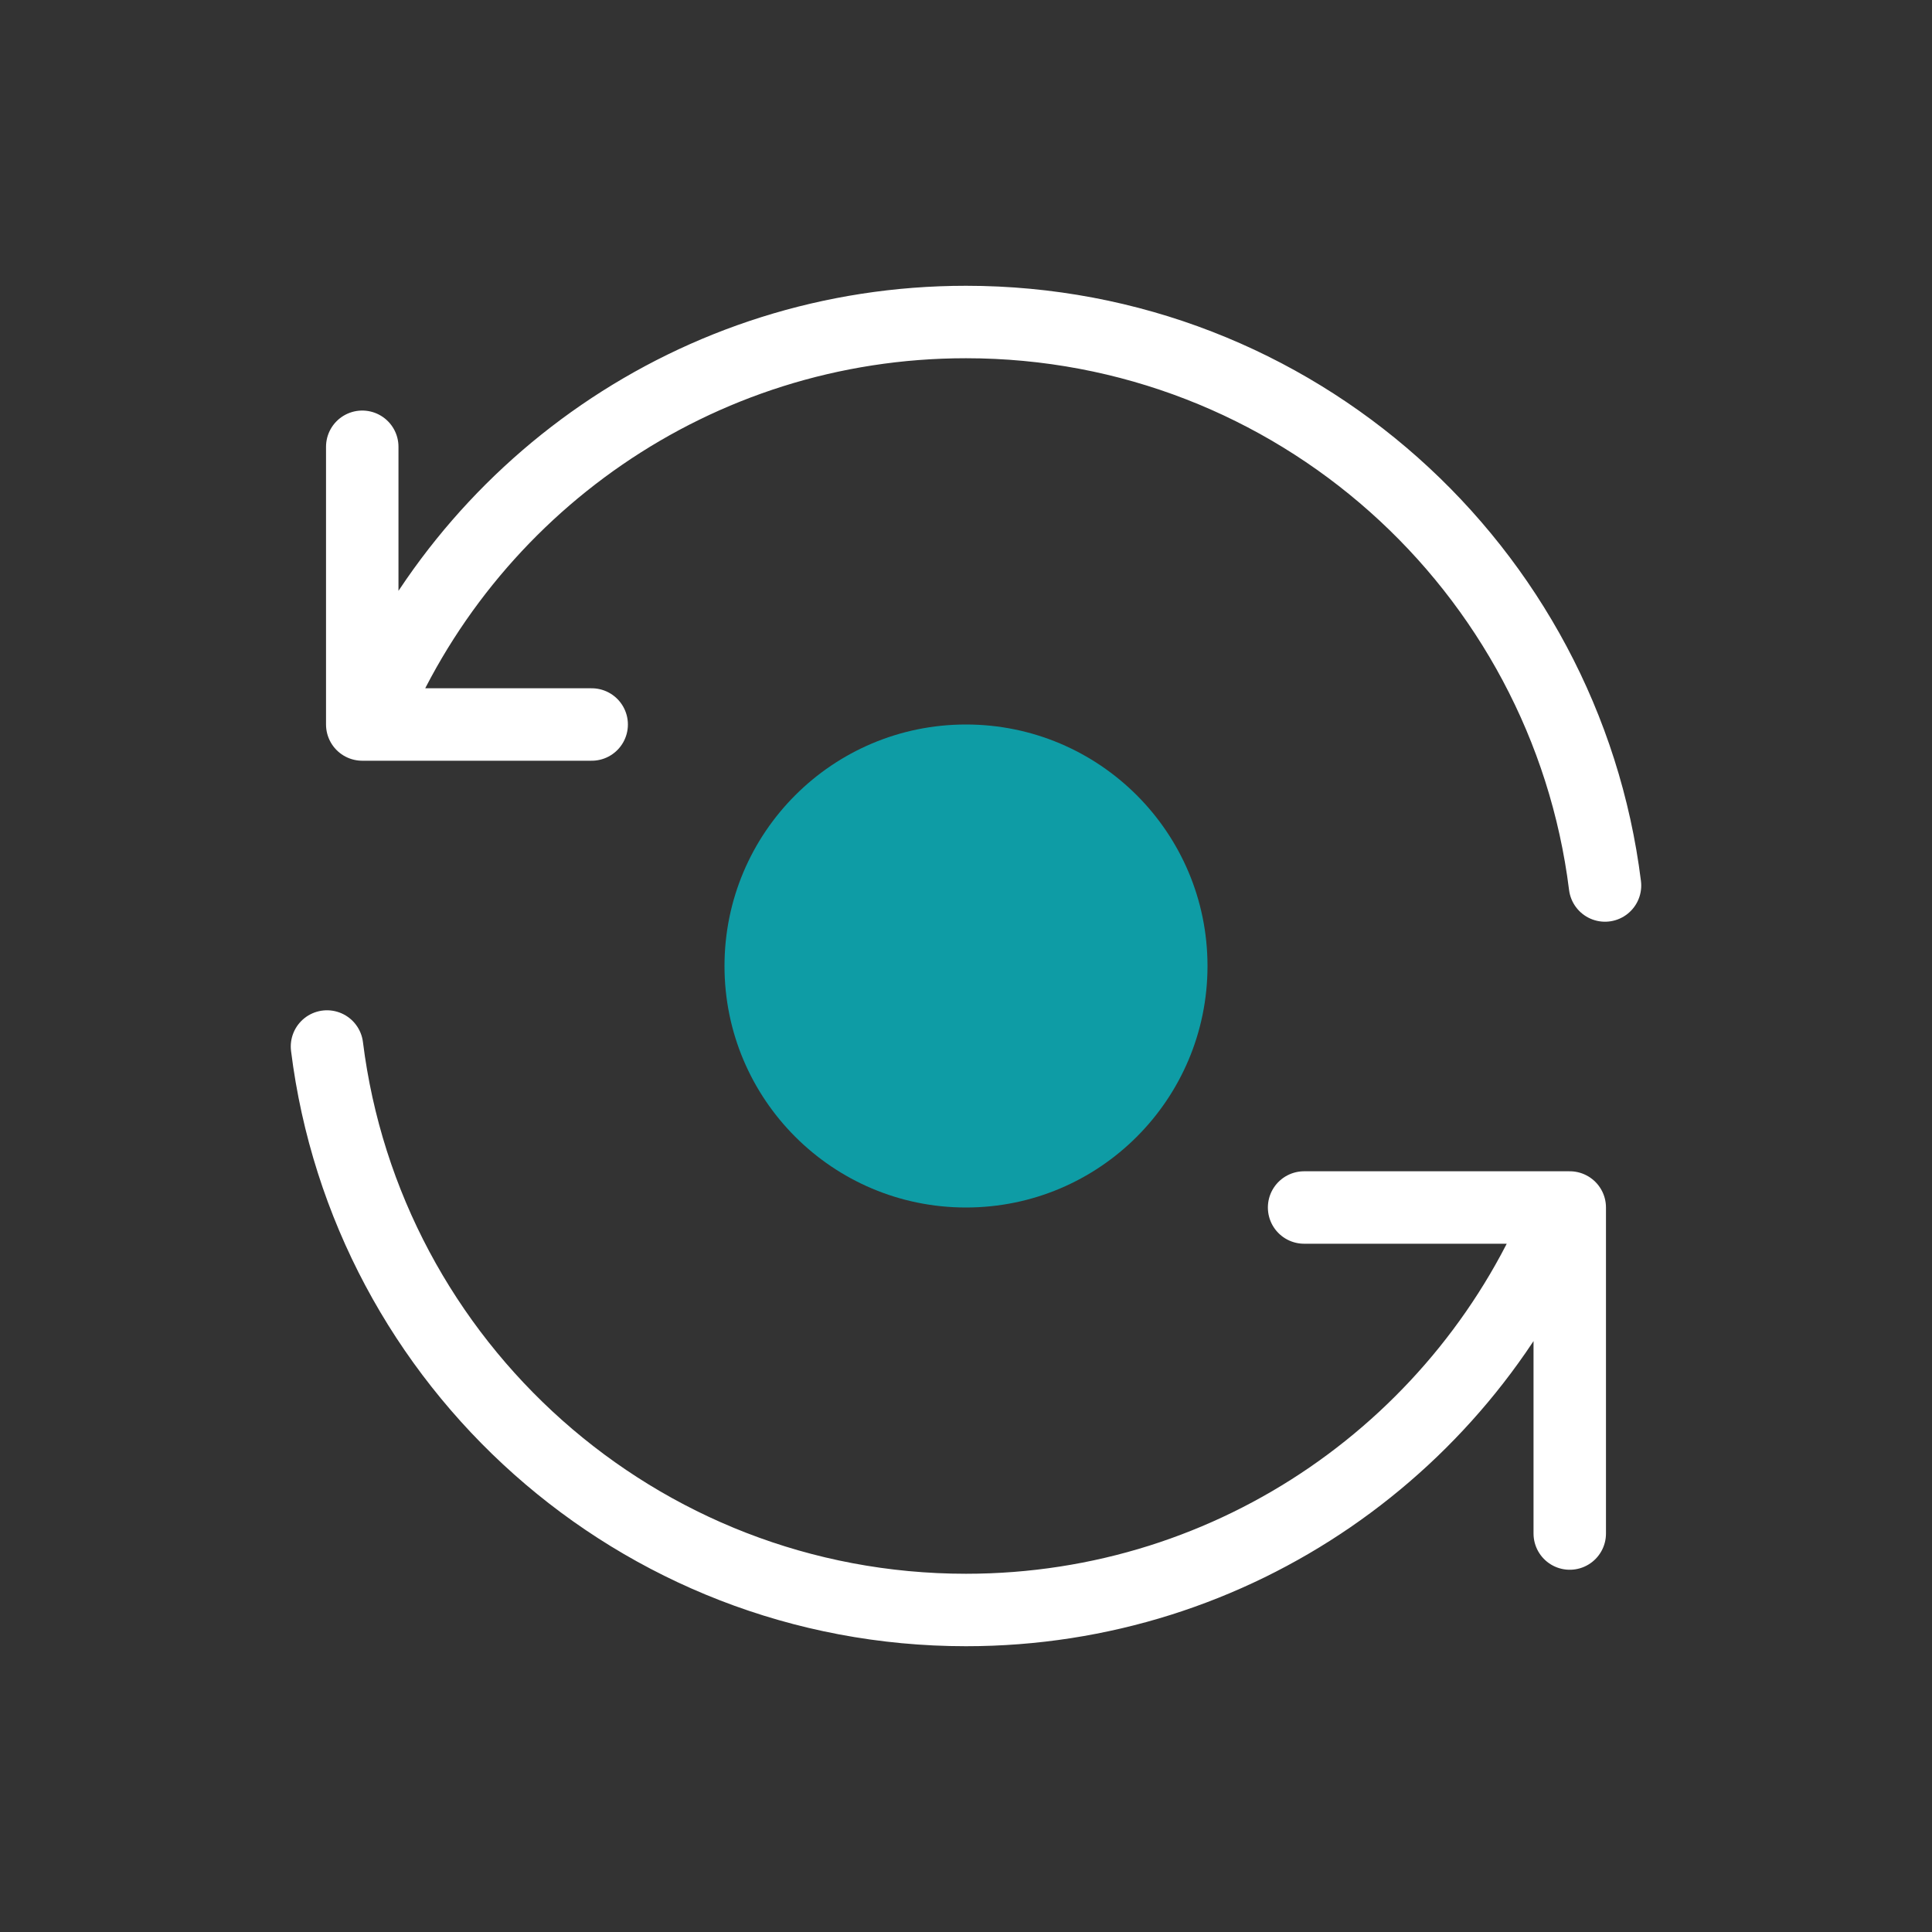 <svg width="64" height="64" viewBox="0 0 64 64" fill="none" xmlns="http://www.w3.org/2000/svg">
<rect x="0" y="0" width="64" height="64" fill="#333333" stroke="none"/>
<path d="M12 14.8V24H12.217M53.168 29.333C51.856 18.81 42.879 10.667 32 10.667C23.047 10.667 15.382 16.182 12.217 24M12.217 24H19.6M52 50.8V40L51.782 40M51.782 40C48.618 47.818 40.953 53.333 32 53.333C21.121 53.333 12.144 45.19 10.832 34.667M51.782 40H43.2" stroke="white" stroke-width="2.4" stroke-linecap="round" stroke-linejoin="round"/>
<circle cx="32" cy="32" r="8" fill="#0E9CA5"/>
</svg>
